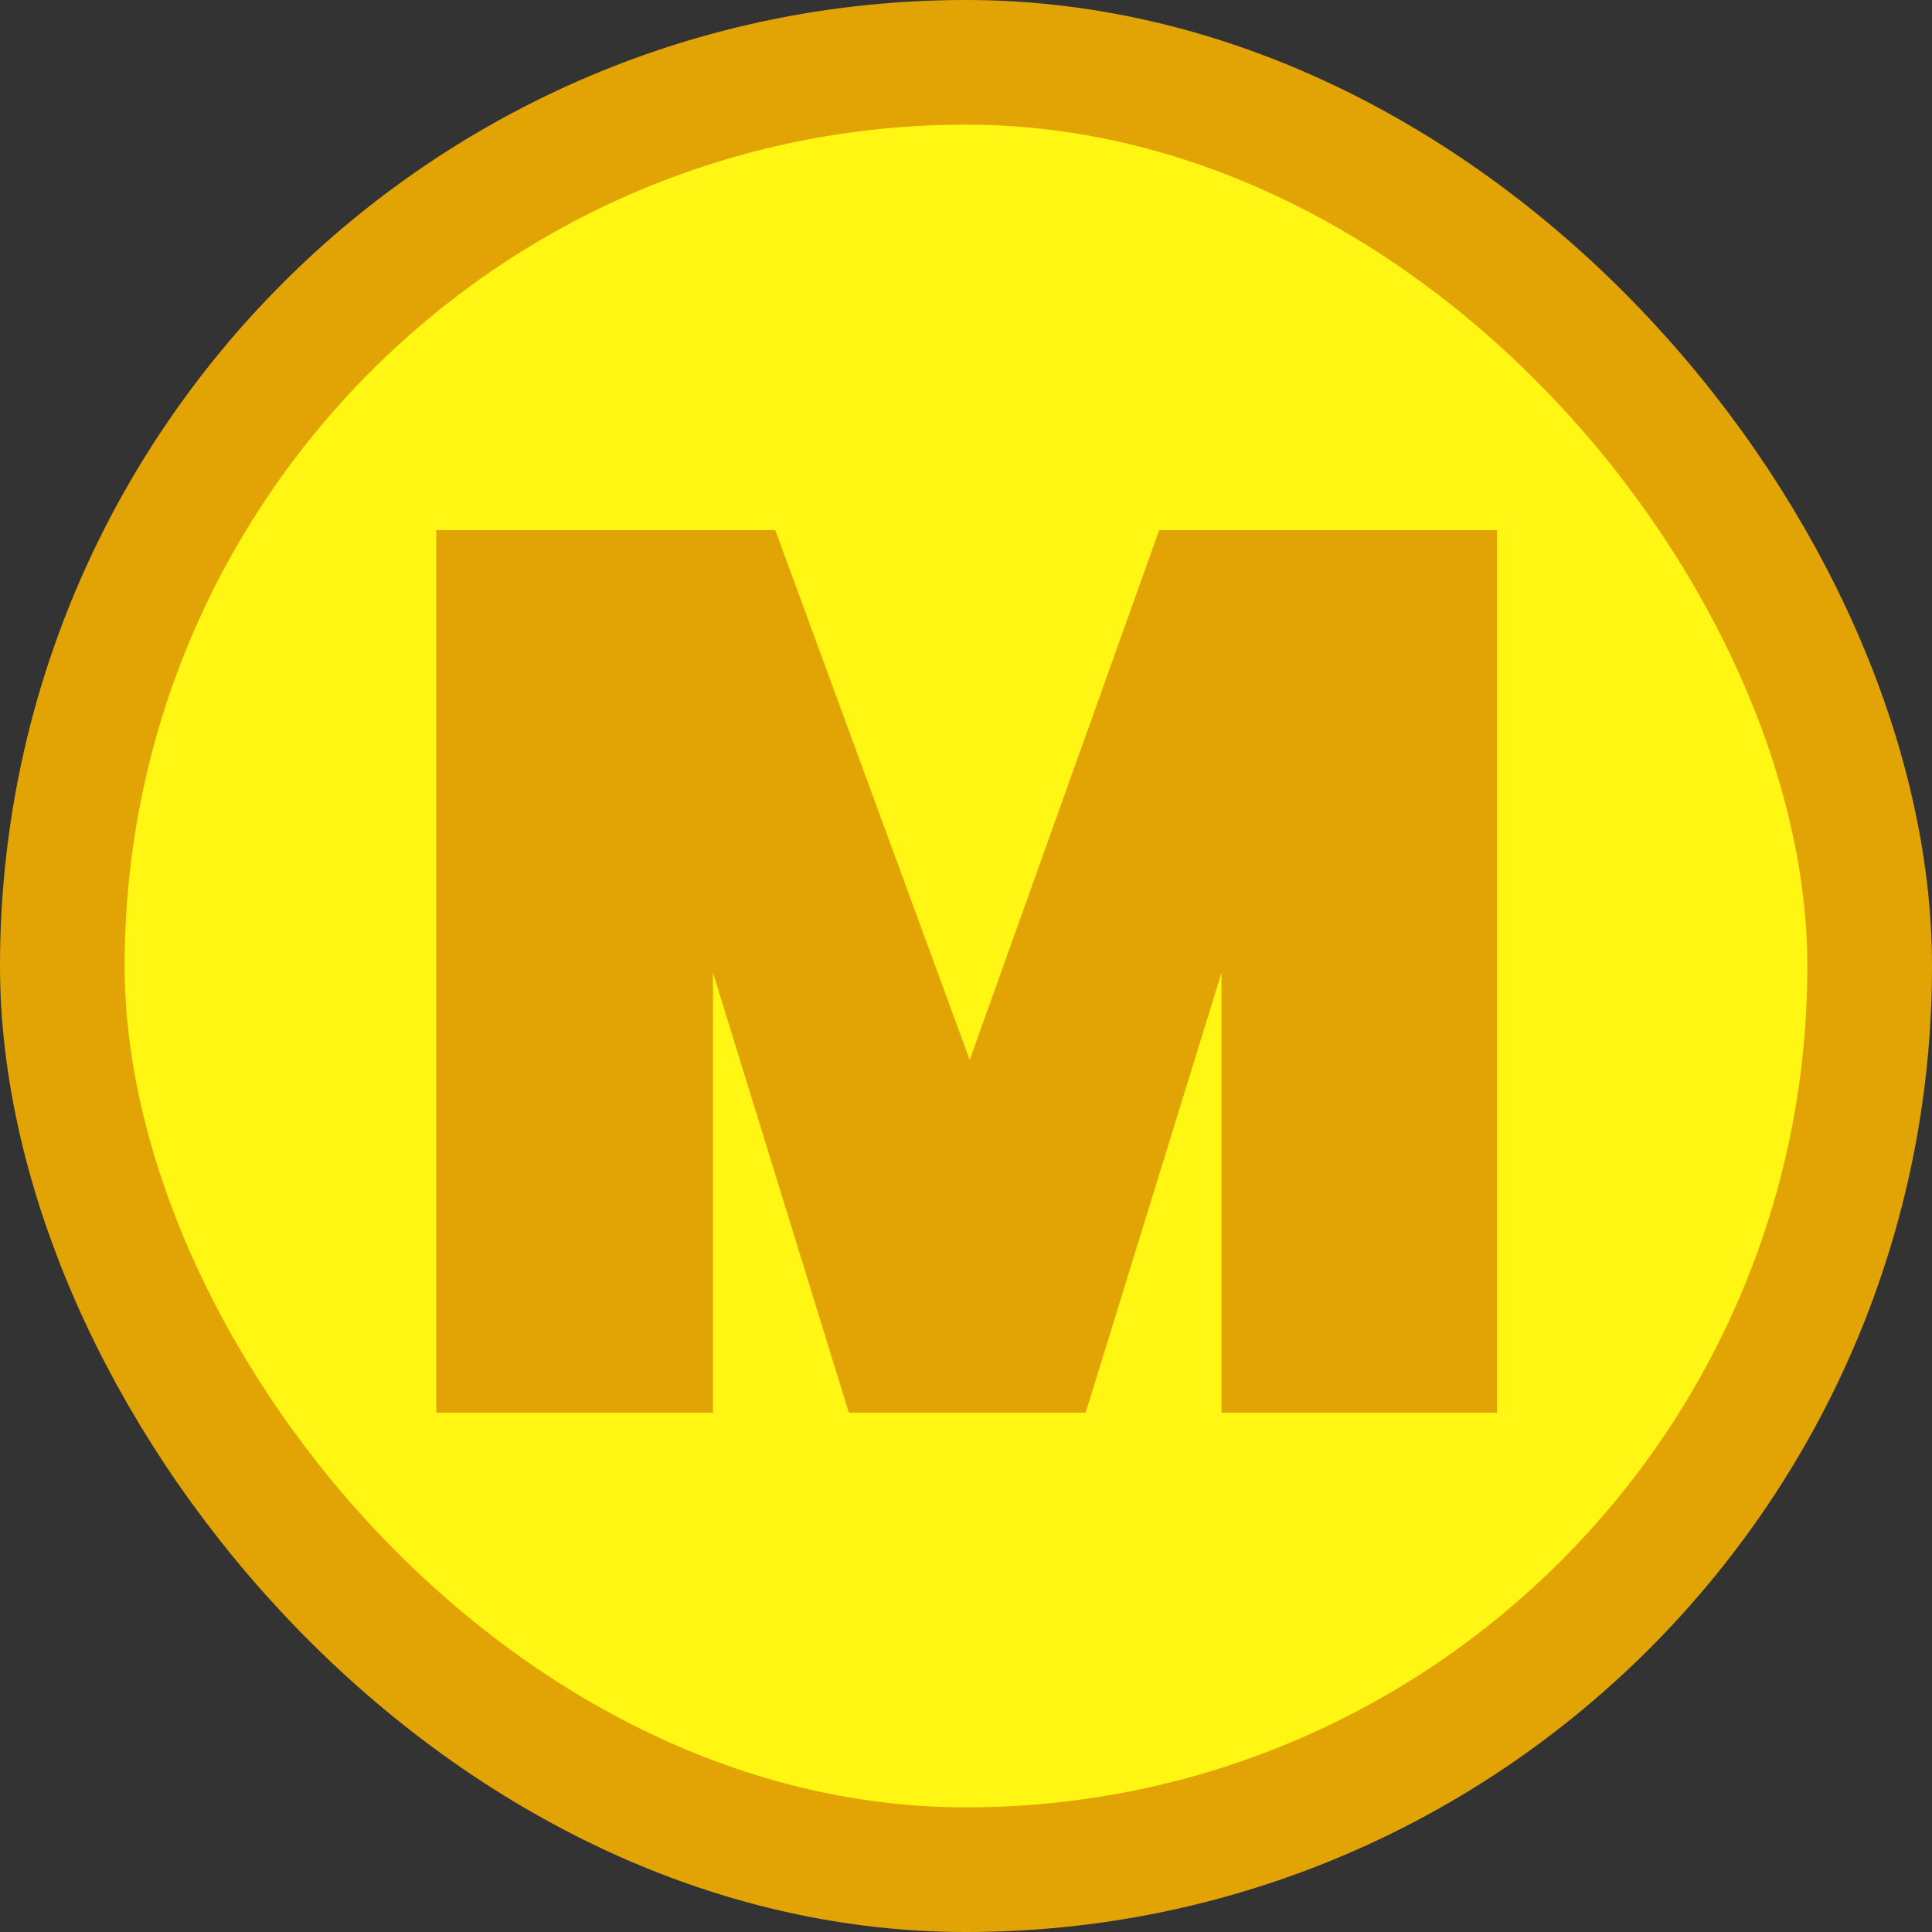 <svg width="93" height="93" viewBox="0 0 93 93" fill="none" xmlns="http://www.w3.org/2000/svg">
<rect x="0" y="0" width="93" height="93" fill="#333333" stroke="none"/>
<rect x="3" y="3" width="87" height="87" rx="43.5" fill="#FFF614" stroke="#E2A405" stroke-width="6"/>
<path d="M72.06 25.52V68H58.8V46.82L52.26 68H40.86L34.32 46.82V68H21V25.52H37.32L46.68 51.02L55.8 25.52H72.06Z" fill="#E2A405"/>
</svg>
